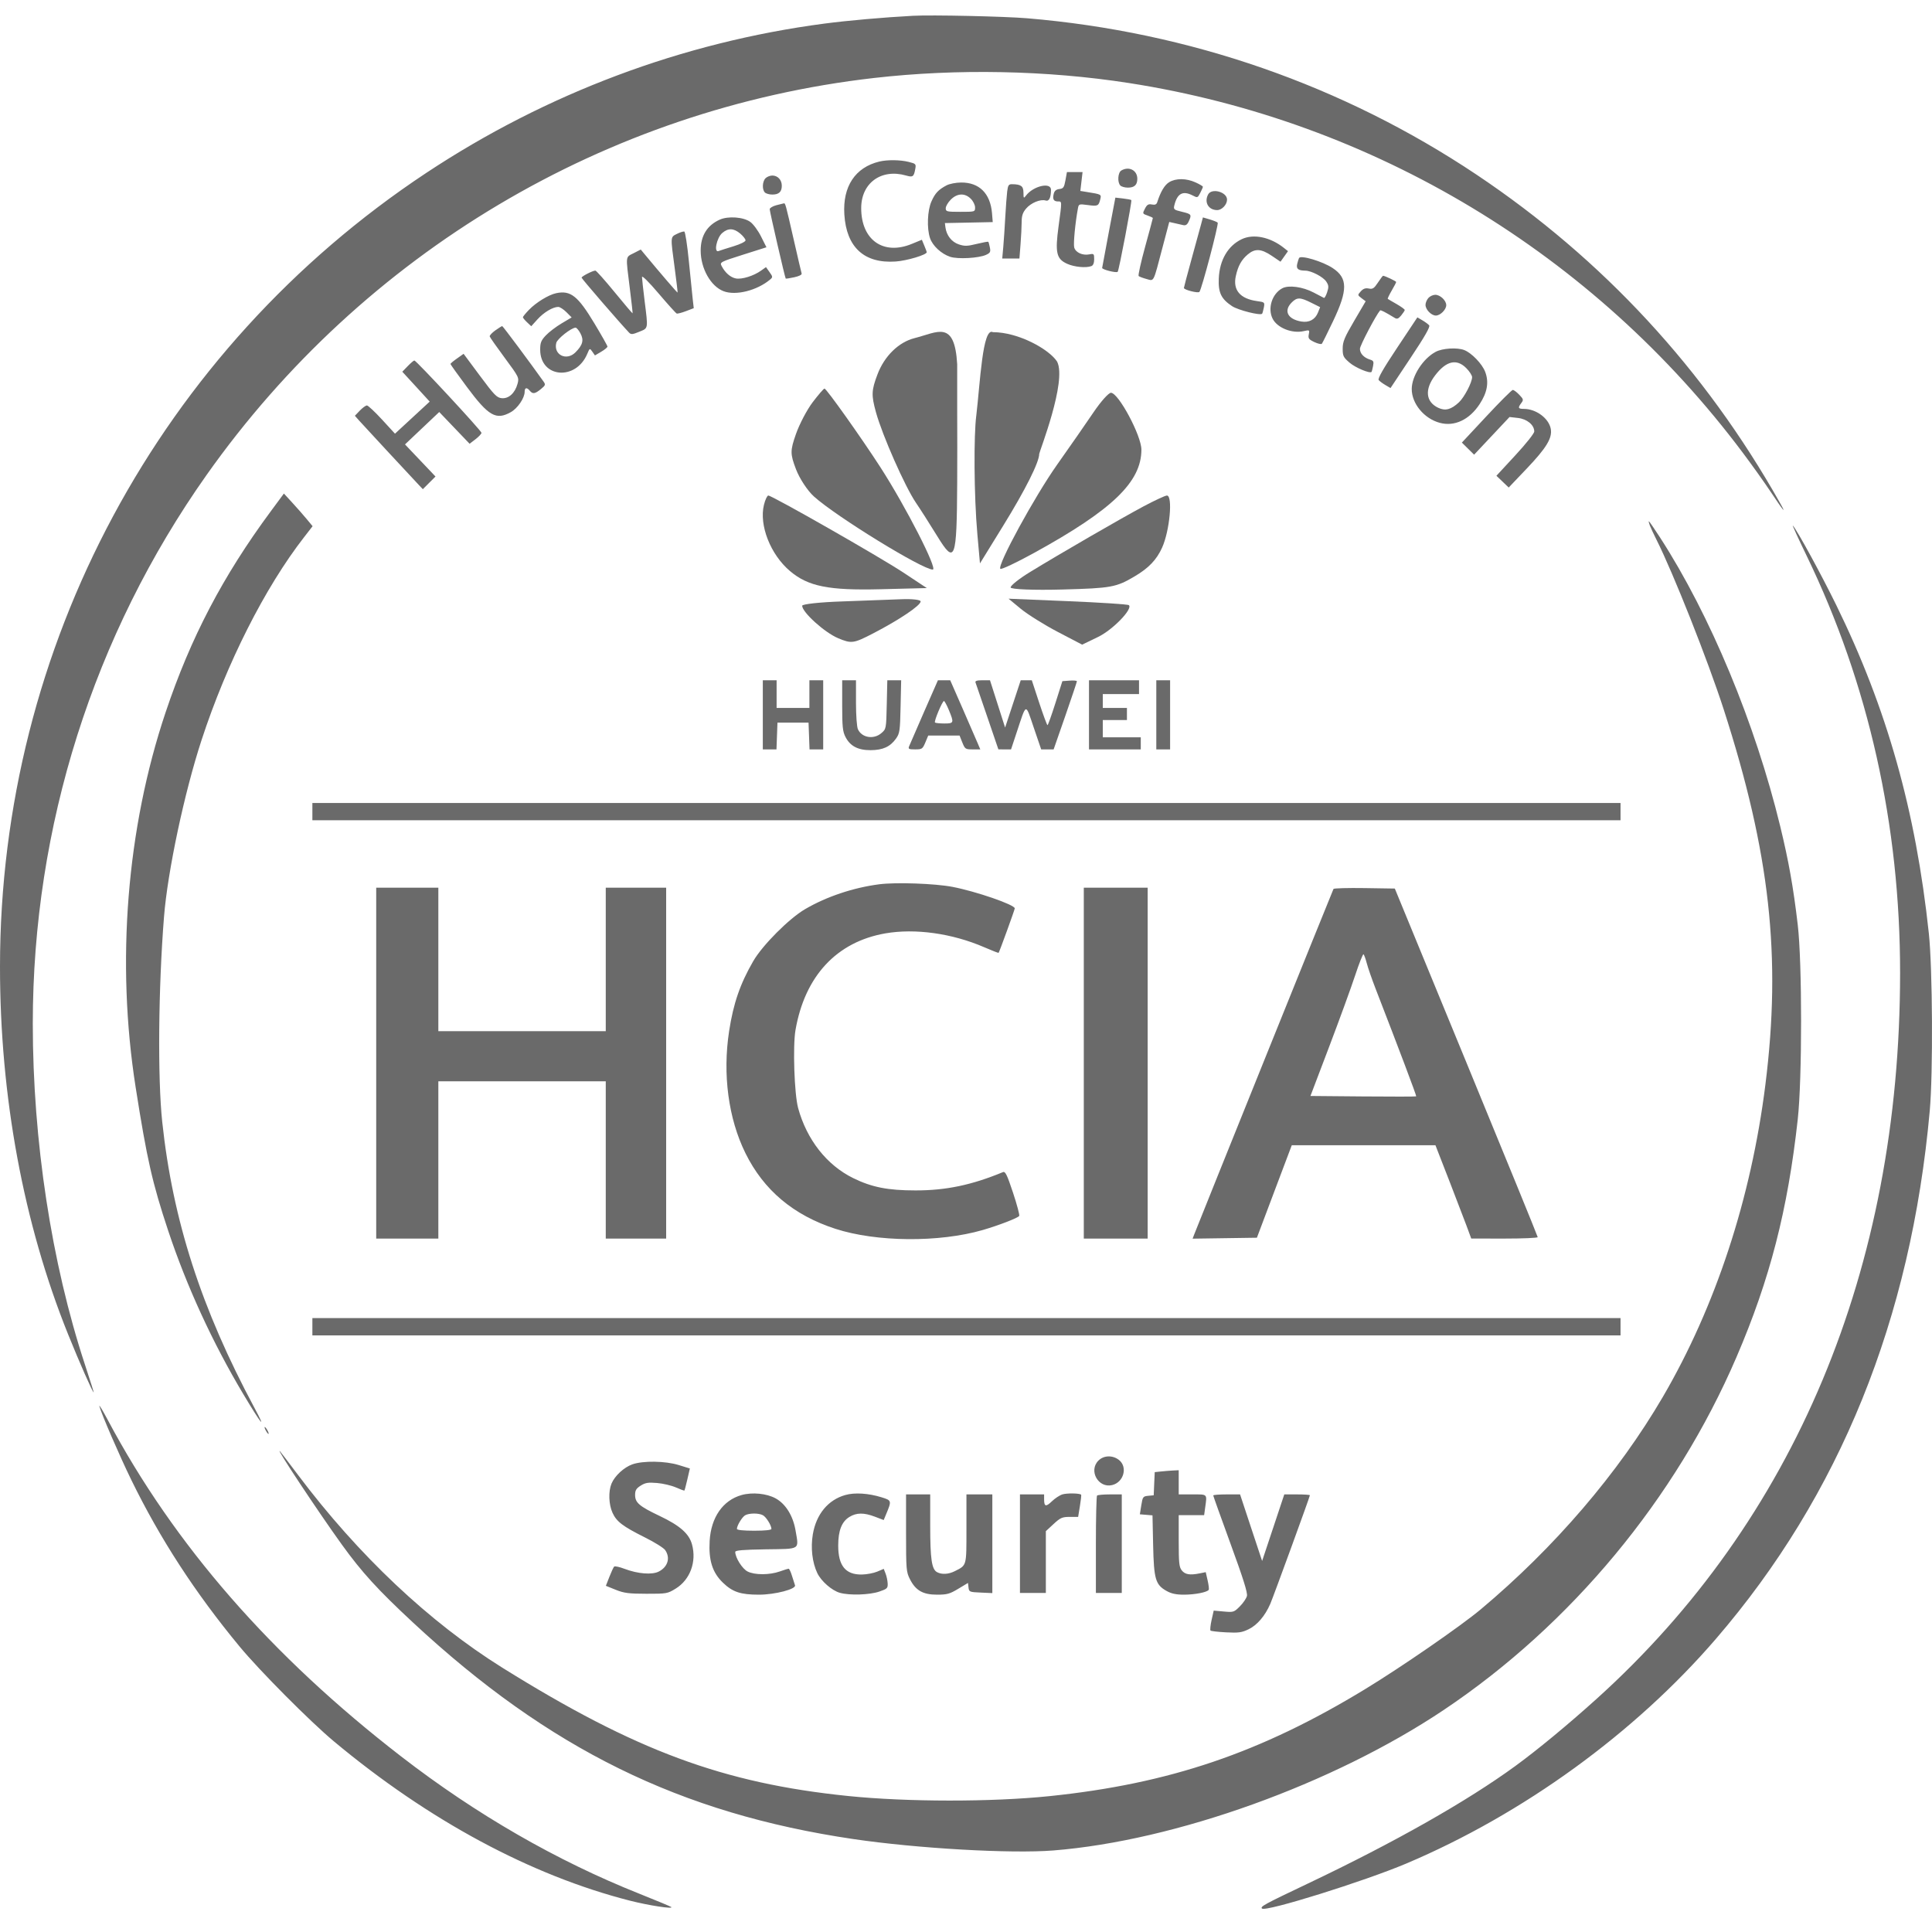 <svg width="70" height="70" viewBox="0 0 70 70" fill="none" xmlns="http://www.w3.org/2000/svg">
<path d="M31.795 13.559C32.046 12.899 32.561 12.396 33.136 12.251C33.969 12.042 34.586 11.57 34.681 13.196V14.823C34.681 16.696 34.689 15.78 34.681 17.493C34.667 20.301 34.602 20.475 33.959 19.427C33.688 18.986 33.34 18.441 33.187 18.217C32.793 17.64 31.968 15.774 31.737 14.935C31.566 14.314 31.573 14.143 31.795 13.559Z" fill="#6A6A6A"/>
<path d="M28.838 15.728C28.965 15.365 29.238 14.846 29.444 14.574C29.651 14.302 29.843 14.079 29.873 14.079C29.943 14.079 31.21 15.863 31.899 16.93C32.819 18.357 33.986 20.637 33.796 20.637C33.422 20.637 30.309 18.724 29.494 17.992C29.262 17.785 28.968 17.339 28.84 17.001C28.628 16.445 28.628 16.327 28.838 15.728Z" fill="#6A6A6A"/>
<path d="M38.301 16.836C38.764 16.181 39.358 15.327 39.62 14.939C39.882 14.551 40.166 14.233 40.25 14.231C40.521 14.226 41.355 15.782 41.355 16.292C41.355 17.462 40.303 18.473 37.461 20.036C36.825 20.386 36.278 20.644 36.244 20.61C36.123 20.488 37.478 18.002 38.301 16.836Z" fill="#6A6A6A"/>
<path d="M35.413 19.37C35.285 17.932 35.28 15.752 35.373 15.055C35.512 13.893 35.598 11.839 35.974 12.035C36.9 12.035 38.01 12.653 38.301 13.102C38.665 13.815 37.653 16.374 37.653 16.446C37.653 16.744 37.15 17.748 36.353 19.039L35.506 20.413L35.413 19.37Z" fill="#6A6A6A"/>
<path d="M28.623 20.691C27.915 20.092 27.497 19.026 27.68 18.289C27.725 18.105 27.797 17.954 27.837 17.954C27.975 17.954 31.877 20.18 32.734 20.747L33.58 21.307L31.911 21.349C30.027 21.397 29.28 21.247 28.623 20.691Z" fill="#6A6A6A"/>
<path d="M37.32 20.726C38.411 20.058 40.61 18.786 41.428 18.349C41.835 18.132 42.218 17.954 42.28 17.954C42.499 17.954 42.381 19.23 42.106 19.84C41.907 20.281 41.621 20.581 41.11 20.883C40.441 21.279 40.266 21.311 38.504 21.359C37.466 21.388 36.616 21.354 36.616 21.284C36.616 21.213 36.933 20.962 37.32 20.726Z" fill="#6A6A6A"/>
<path d="M29.064 21.947C29.064 21.888 29.713 21.817 30.508 21.791C31.302 21.764 32.268 21.728 32.655 21.711C33.042 21.694 33.358 21.73 33.357 21.791C33.356 21.938 32.584 22.457 31.639 22.947C30.925 23.317 30.851 23.327 30.364 23.122C29.876 22.917 29.064 22.183 29.064 21.947Z" fill="#6A6A6A"/>
<path d="M38.319 22.892C37.831 22.636 37.231 22.261 36.986 22.059L36.542 21.692L38.69 21.781C39.871 21.83 40.866 21.895 40.901 21.926C41.054 22.06 40.317 22.821 39.787 23.077L39.208 23.357L38.319 22.892Z" fill="#6A6A6A"/>
<path fill-rule="evenodd" clip-rule="evenodd" d="M33.078 0.572C32.02 0.628 30.711 0.744 29.868 0.855C24.725 1.533 19.803 3.379 15.444 6.265C5.786 12.661 0.002 23.429 8.78654e-07 35.021C-0.001 39.73 0.852 44.338 2.467 48.344C2.88 49.369 3.357 50.45 3.395 50.45C3.403 50.45 3.259 49.993 3.075 49.434C1.864 45.755 1.188 41.329 1.188 37.087C1.188 29.946 3.385 23.011 7.484 17.21C13.173 9.16 21.96 3.934 31.671 2.825C34.676 2.482 37.931 2.546 40.895 3.007C49.762 4.384 57.748 9.194 63.151 16.412C63.487 16.86 63.939 17.494 64.156 17.821C64.62 18.519 64.742 18.666 64.496 18.228C61.767 13.383 58.077 9.39 53.495 6.326C48.658 3.093 43.088 1.155 37.217 0.662C36.396 0.593 33.754 0.535 33.078 0.572ZM31.858 5.854C30.985 6.066 30.529 6.755 30.592 7.768C30.666 8.96 31.312 9.553 32.451 9.475C32.86 9.447 33.578 9.232 33.578 9.137C33.578 9.123 33.538 9.016 33.489 8.899L33.401 8.687L33.036 8.837C32.002 9.263 31.198 8.691 31.203 7.532C31.207 6.627 31.933 6.103 32.826 6.359C33.072 6.43 33.11 6.405 33.16 6.132C33.196 5.942 33.187 5.932 32.922 5.866C32.619 5.789 32.149 5.784 31.858 5.854ZM40.628 6.177C40.501 6.251 40.478 6.608 40.594 6.723C40.635 6.764 40.756 6.798 40.863 6.798C41.102 6.798 41.207 6.7 41.207 6.477C41.207 6.17 40.907 6.014 40.628 6.177ZM38.603 6.532C38.556 6.791 38.527 6.832 38.383 6.849C38.267 6.862 38.205 6.915 38.178 7.024C38.13 7.217 38.176 7.299 38.334 7.299C38.48 7.299 38.48 7.27 38.354 8.196C38.224 9.155 38.275 9.381 38.663 9.557C38.92 9.675 39.351 9.716 39.544 9.641C39.608 9.617 39.644 9.527 39.644 9.392C39.644 9.196 39.632 9.184 39.471 9.216C39.222 9.265 38.966 9.148 38.92 8.962C38.886 8.826 38.959 8.062 39.056 7.546C39.085 7.39 39.097 7.387 39.411 7.429C39.775 7.478 39.805 7.465 39.864 7.224C39.909 7.041 39.91 7.041 39.377 6.956L39.143 6.918L39.183 6.576L39.223 6.235H38.94H38.657L38.603 6.532ZM27.736 6.458C27.62 6.575 27.607 6.867 27.713 6.974C27.754 7.015 27.875 7.049 27.982 7.049C28.221 7.049 28.326 6.951 28.326 6.728C28.326 6.518 28.178 6.36 27.982 6.36C27.901 6.36 27.79 6.404 27.736 6.458ZM42.361 6.601C42.195 6.703 42.052 6.942 41.93 7.322C41.903 7.408 41.851 7.431 41.735 7.409C41.608 7.384 41.558 7.415 41.483 7.56C41.391 7.739 41.392 7.744 41.579 7.809C41.684 7.845 41.77 7.886 41.77 7.9C41.77 7.913 41.644 8.382 41.49 8.942C41.336 9.501 41.231 9.978 41.255 10.001C41.28 10.024 41.407 10.072 41.538 10.108C41.822 10.184 41.775 10.276 42.119 8.97L42.364 8.042L42.551 8.084C42.654 8.108 42.796 8.14 42.867 8.156C42.961 8.178 43.016 8.141 43.07 8.022C43.183 7.774 43.171 7.756 42.828 7.674C42.528 7.602 42.512 7.588 42.55 7.433C42.655 7.008 42.858 6.899 43.209 7.081C43.387 7.173 43.394 7.17 43.487 6.99C43.54 6.888 43.583 6.788 43.583 6.767C43.583 6.746 43.463 6.675 43.317 6.609C42.98 6.456 42.605 6.453 42.361 6.601ZM34.297 6.715C34 6.872 33.881 6.998 33.748 7.298C33.601 7.625 33.576 8.272 33.696 8.627C33.789 8.905 34.106 9.199 34.427 9.305C34.704 9.396 35.461 9.355 35.725 9.234C35.878 9.164 35.897 9.127 35.865 8.967C35.845 8.864 35.819 8.771 35.808 8.76C35.797 8.749 35.607 8.784 35.386 8.838C35.045 8.922 34.948 8.924 34.738 8.854C34.48 8.767 34.294 8.531 34.255 8.239L34.235 8.082L35.102 8.065L35.969 8.047L35.942 7.72C35.881 7.007 35.479 6.608 34.823 6.613C34.637 6.614 34.4 6.66 34.297 6.715ZM36.492 6.939C36.474 7.086 36.443 7.501 36.423 7.863C36.404 8.225 36.371 8.711 36.351 8.943L36.313 9.366H36.625H36.936L36.976 8.849C36.998 8.565 37.017 8.201 37.017 8.04C37.017 7.818 37.056 7.701 37.176 7.559C37.35 7.351 37.699 7.207 37.884 7.265C38.008 7.305 38.078 7.167 38.079 6.877C38.081 6.589 37.437 6.738 37.175 7.085C37.09 7.197 37.084 7.19 37.082 6.978C37.08 6.74 36.991 6.676 36.661 6.674C36.547 6.673 36.519 6.717 36.492 6.939ZM43.773 7.045C43.621 7.328 43.785 7.612 44.1 7.612C44.272 7.612 44.458 7.414 44.458 7.232C44.458 6.955 43.902 6.802 43.773 7.045ZM35.175 7.203C35.26 7.287 35.329 7.428 35.329 7.516C35.329 7.674 35.325 7.675 34.797 7.675C34.301 7.675 34.266 7.666 34.266 7.545C34.266 7.473 34.348 7.333 34.449 7.232C34.682 6.998 34.96 6.987 35.175 7.203ZM40.176 8.404C40.047 9.088 39.937 9.674 39.933 9.706C39.925 9.766 40.446 9.898 40.496 9.848C40.541 9.803 41.021 7.28 40.99 7.25C40.975 7.234 40.839 7.208 40.687 7.191L40.412 7.16L40.176 8.404ZM28.122 7.437C27.994 7.472 27.888 7.536 27.888 7.58C27.888 7.666 28.442 10.067 28.468 10.093C28.477 10.102 28.615 10.081 28.776 10.046C28.953 10.008 29.059 9.954 29.045 9.91C29.032 9.869 28.905 9.328 28.764 8.708C28.461 7.381 28.455 7.36 28.4 7.368C28.376 7.372 28.251 7.403 28.122 7.437ZM26.076 7.959C25.619 8.165 25.387 8.541 25.387 9.079C25.387 9.729 25.753 10.376 26.219 10.552C26.662 10.719 27.428 10.526 27.902 10.129C28.003 10.044 28.002 10.028 27.881 9.858L27.753 9.678L27.575 9.805C27.306 9.997 26.881 10.129 26.663 10.089C26.466 10.052 26.271 9.882 26.144 9.635C26.076 9.502 26.099 9.489 26.922 9.228L27.77 8.959L27.574 8.569C27.467 8.354 27.291 8.116 27.184 8.04C26.934 7.861 26.383 7.821 26.076 7.959ZM43.515 8.136C43.477 8.279 43.322 8.845 43.17 9.394C43.019 9.943 42.895 10.41 42.895 10.433C42.895 10.501 43.407 10.632 43.457 10.576C43.539 10.485 44.165 8.112 44.119 8.066C44.095 8.042 43.964 7.989 43.829 7.949L43.584 7.877L43.515 8.136ZM26.82 8.463C26.926 8.553 27.012 8.663 27.012 8.708C27.012 8.755 26.828 8.846 26.577 8.923C26.337 8.996 26.094 9.073 26.036 9.096C25.854 9.166 25.965 8.617 26.168 8.442C26.383 8.258 26.584 8.264 26.82 8.463ZM24.527 8.474C24.287 8.593 24.29 8.555 24.445 9.71C24.51 10.193 24.557 10.593 24.55 10.601C24.539 10.612 23.907 9.876 23.348 9.201L23.216 9.041L22.957 9.174C22.658 9.326 22.668 9.236 22.817 10.431C22.88 10.93 22.926 11.345 22.92 11.353C22.914 11.361 22.621 11.016 22.269 10.586C21.917 10.156 21.603 9.804 21.572 9.804C21.477 9.804 21.072 10.012 21.072 10.06C21.072 10.096 22.452 11.693 22.793 12.052C22.863 12.125 22.919 12.121 23.162 12.02C23.494 11.883 23.485 11.939 23.355 10.898C23.304 10.486 23.262 10.098 23.261 10.037C23.261 9.971 23.508 10.215 23.862 10.632C24.193 11.021 24.488 11.348 24.518 11.36C24.549 11.371 24.7 11.332 24.855 11.273L25.136 11.166L25.099 10.845C25.079 10.669 25.016 10.048 24.959 9.465C24.902 8.882 24.827 8.398 24.793 8.389C24.758 8.38 24.639 8.418 24.527 8.474ZM44.99 8.666C44.49 8.905 44.189 9.42 44.159 10.086C44.136 10.603 44.244 10.829 44.638 11.091C44.86 11.238 45.665 11.441 45.729 11.367C45.742 11.351 45.77 11.251 45.791 11.143C45.827 10.952 45.822 10.947 45.548 10.91C44.93 10.825 44.662 10.508 44.777 9.997C44.859 9.63 44.981 9.411 45.211 9.217C45.472 8.997 45.695 9.01 46.077 9.267L46.395 9.482L46.531 9.291L46.666 9.1L46.516 8.98C46.02 8.587 45.416 8.463 44.99 8.666ZM47.067 9.348C47.052 9.375 47.022 9.472 47 9.563C46.958 9.74 47.034 9.803 47.293 9.806C47.513 9.808 47.942 10.032 48.054 10.204C48.142 10.338 48.147 10.399 48.085 10.588C48.044 10.712 47.992 10.804 47.97 10.794C47.947 10.783 47.777 10.695 47.592 10.597C47.2 10.391 46.691 10.322 46.461 10.444C46.087 10.644 45.919 11.177 46.112 11.552C46.283 11.882 46.815 12.093 47.238 11.997C47.447 11.95 47.453 11.954 47.42 12.115C47.392 12.259 47.419 12.297 47.62 12.393C47.748 12.454 47.871 12.482 47.894 12.454C47.916 12.426 48.099 12.058 48.3 11.636C48.838 10.507 48.835 10.075 48.286 9.713C47.92 9.47 47.131 9.235 47.067 9.348ZM49.924 10.24C49.785 10.45 49.735 10.483 49.593 10.454C49.473 10.43 49.392 10.458 49.304 10.556C49.183 10.69 49.183 10.691 49.332 10.804L49.481 10.916L49.064 11.627C48.71 12.231 48.648 12.381 48.648 12.632C48.648 12.898 48.672 12.947 48.901 13.143C49.11 13.323 49.628 13.54 49.692 13.476C49.702 13.467 49.727 13.372 49.748 13.266C49.781 13.102 49.765 13.067 49.639 13.029C49.416 12.96 49.273 12.808 49.273 12.638C49.273 12.522 49.849 11.425 50.003 11.248C50.024 11.223 50.178 11.302 50.535 11.519C50.617 11.569 50.668 11.549 50.767 11.43C50.837 11.345 50.895 11.256 50.897 11.232C50.898 11.207 50.765 11.111 50.602 11.017C50.438 10.924 50.294 10.839 50.282 10.829C50.269 10.82 50.332 10.686 50.422 10.532C50.512 10.378 50.586 10.236 50.586 10.217C50.586 10.187 50.174 9.992 50.11 9.992C50.098 9.992 50.014 10.104 49.924 10.24ZM20.155 10.622C19.88 10.679 19.428 10.955 19.166 11.225C19.045 11.35 18.946 11.471 18.946 11.494C18.946 11.517 19.014 11.6 19.097 11.678L19.248 11.82L19.474 11.57C19.701 11.318 20.033 11.12 20.227 11.12C20.284 11.12 20.417 11.205 20.522 11.31L20.712 11.501L20.345 11.719C20.143 11.839 19.887 12.034 19.775 12.154C19.604 12.336 19.572 12.418 19.572 12.669C19.573 13.694 20.864 13.807 21.279 12.818C21.367 12.609 21.368 12.608 21.462 12.743L21.556 12.878L21.783 12.744C21.908 12.671 22.01 12.586 22.01 12.557C22.01 12.528 21.797 12.15 21.537 11.718C20.938 10.722 20.675 10.514 20.155 10.622ZM51.753 10.796C51.696 10.859 51.649 10.972 51.649 11.046C51.649 11.217 51.859 11.433 52.024 11.433C52.185 11.433 52.4 11.218 52.4 11.057C52.4 10.887 52.182 10.681 52.003 10.681C51.922 10.681 51.809 10.733 51.753 10.796ZM47.508 10.968L47.831 11.129L47.751 11.328C47.648 11.581 47.43 11.697 47.147 11.649C46.653 11.565 46.5 11.261 46.8 10.96C46.994 10.766 47.106 10.767 47.508 10.968ZM50.623 12.598C50.112 13.365 49.91 13.72 49.953 13.771C49.986 13.811 50.096 13.893 50.197 13.952L50.381 14.06L51.112 12.96C51.623 12.194 51.825 11.839 51.782 11.788C51.749 11.748 51.639 11.666 51.538 11.607L51.354 11.499L50.623 12.598ZM17.946 11.971C17.825 12.057 17.734 12.156 17.743 12.19C17.752 12.224 17.997 12.573 18.287 12.965C18.805 13.666 18.812 13.682 18.75 13.91C18.657 14.245 18.43 14.451 18.179 14.427C18 14.41 17.909 14.315 17.387 13.613L16.797 12.819L16.56 12.987C16.429 13.079 16.322 13.169 16.321 13.187C16.321 13.204 16.587 13.578 16.914 14.017C17.701 15.077 17.974 15.233 18.508 14.933C18.756 14.793 19.009 14.421 19.009 14.196C19.009 14.04 19.087 14.025 19.196 14.157C19.302 14.285 19.383 14.273 19.598 14.097C19.764 13.961 19.773 13.936 19.692 13.822C19.201 13.131 18.22 11.815 18.196 11.815C18.179 11.815 18.066 11.885 17.946 11.971ZM21.03 12.078C21.162 12.323 21.115 12.501 20.849 12.767C20.524 13.092 20.047 12.855 20.155 12.423C20.193 12.273 20.7 11.874 20.855 11.872C20.89 11.871 20.969 11.964 21.03 12.078ZM52.018 12.747C51.56 12.99 51.153 13.62 51.15 14.09C51.147 14.622 51.597 15.167 52.166 15.32C52.697 15.463 53.236 15.211 53.608 14.645C53.89 14.217 53.953 13.845 53.81 13.47C53.7 13.181 53.316 12.784 53.049 12.682C52.79 12.584 52.264 12.617 52.018 12.747ZM14.773 13.265L14.576 13.468L15.073 14.009L15.569 14.551L14.94 15.132L14.311 15.713L13.841 15.201C13.582 14.92 13.336 14.69 13.294 14.69C13.252 14.69 13.136 14.774 13.037 14.877L12.858 15.064L13.01 15.236C13.153 15.396 14.851 17.228 15.173 17.569L15.32 17.724L15.549 17.495L15.779 17.265L15.226 16.683L14.674 16.102L15.294 15.515L15.914 14.928L16.464 15.503L17.014 16.078L17.23 15.913C17.348 15.822 17.445 15.718 17.445 15.682C17.445 15.608 15.082 13.061 15.013 13.061C14.989 13.061 14.881 13.153 14.773 13.265ZM53.125 13.337C53.242 13.454 53.337 13.602 53.337 13.665C53.336 13.856 53.054 14.396 52.861 14.576C52.577 14.841 52.366 14.897 52.11 14.775C51.654 14.559 51.611 14.107 51.997 13.601C52.398 13.075 52.775 12.986 53.125 13.337ZM53.855 15.083L52.966 16.036L53.188 16.255L53.41 16.474L54.051 15.792L54.693 15.109L54.998 15.144C55.328 15.181 55.589 15.397 55.589 15.633C55.589 15.703 55.291 16.078 54.903 16.497L54.218 17.238L54.441 17.451L54.663 17.664L55.319 16.975C56.032 16.226 56.249 15.867 56.187 15.536C56.116 15.157 55.655 14.815 55.215 14.815C55.004 14.815 54.987 14.777 55.122 14.599C55.205 14.489 55.198 14.461 55.045 14.302C54.953 14.205 54.847 14.127 54.811 14.128C54.774 14.129 54.344 14.559 53.855 15.083ZM9.811 18.525C8.073 20.876 6.908 23.103 5.999 25.812C4.59 30.012 4.202 34.863 4.915 39.396C5.325 42.006 5.52 42.865 6.095 44.595C6.765 46.607 7.706 48.655 8.816 50.513C9.464 51.599 9.675 51.859 9.222 51.014C7.29 47.413 6.259 44.216 5.878 40.649C5.709 39.066 5.737 35.803 5.942 33.222C6.073 31.572 6.679 28.718 7.305 26.807C8.216 24.023 9.599 21.287 11.019 19.461L11.326 19.065L11.109 18.803C10.99 18.659 10.756 18.393 10.589 18.212L10.286 17.882L9.811 18.525ZM59.776 19.037C59.808 19.12 59.916 19.353 60.017 19.554C60.622 20.754 61.885 23.942 62.456 25.712C64.129 30.897 64.546 34.659 63.963 39.302C63.445 43.428 62.158 47.342 60.245 50.617C58.63 53.379 56.318 56.076 53.65 58.31C52.923 58.919 50.781 60.397 49.461 61.201C45.669 63.509 42.364 64.629 38.018 65.078C35.93 65.293 32.871 65.291 30.733 65.073C26.201 64.61 23.028 63.433 18.209 60.429C15.558 58.776 12.984 56.349 10.795 53.436C10.454 52.982 10.16 52.597 10.142 52.58C9.964 52.414 11.542 54.794 12.384 55.961C13.113 56.971 13.69 57.603 14.967 58.79C19.893 63.369 24.651 65.708 30.921 66.633C33.233 66.974 36.63 67.168 38.163 67.046C42.583 66.695 48.301 64.638 52.305 61.958C56.925 58.866 60.711 54.303 62.918 49.166C64.126 46.356 64.775 43.835 65.136 40.555C65.297 39.089 65.297 34.881 65.136 33.509C64.975 32.139 64.809 31.209 64.501 29.939C63.594 26.205 61.963 22.283 60.147 19.475C59.937 19.151 59.755 18.886 59.742 18.886C59.729 18.886 59.744 18.954 59.776 19.037ZM65.459 20.138C67.702 24.774 68.847 29.887 68.844 35.262C68.839 45.971 65.027 55.082 57.84 61.56C56.801 62.496 55.705 63.402 54.901 63.988C53.139 65.272 50.522 66.754 47.376 68.25C45.797 69.001 45.653 69.079 45.724 69.15C45.854 69.28 49.43 68.164 50.956 67.518C55.184 65.728 59.227 62.795 62.165 59.386C66.655 54.178 69.242 47.791 69.919 40.242C70.041 38.887 70.021 35.094 69.886 33.822C69.412 29.375 68.37 25.676 66.531 21.923C65.979 20.796 65.109 19.204 64.958 19.042C64.925 19.008 65.151 19.501 65.459 20.138ZM27.638 25.9V27.152H27.885H28.133L28.151 26.667L28.169 26.182H28.732H29.295L29.313 26.667L29.331 27.152H29.579H29.826V25.9V24.647H29.576H29.326V25.148V25.649H28.732H28.138V25.148V24.647H27.888H27.638V25.9ZM30.514 25.558C30.514 26.33 30.532 26.504 30.633 26.701C30.803 27.033 31.087 27.182 31.546 27.18C31.986 27.178 32.254 27.056 32.463 26.762C32.598 26.573 32.611 26.484 32.63 25.602L32.651 24.647H32.4H32.149L32.129 25.53C32.109 26.408 32.108 26.413 31.933 26.563C31.655 26.802 31.224 26.731 31.084 26.422C31.044 26.336 31.014 25.92 31.014 25.459V24.647H30.764H30.514V25.558ZM33.483 25.786C33.209 26.413 32.964 26.977 32.939 27.039C32.9 27.138 32.928 27.152 33.158 27.152C33.406 27.151 33.428 27.137 33.527 26.901L33.631 26.651H34.199H34.767L34.867 26.902C34.963 27.141 34.98 27.152 35.243 27.152H35.518L35.432 26.949C35.385 26.837 35.14 26.273 34.888 25.696L34.428 24.647H34.206H33.983L33.483 25.786ZM35.344 24.726C35.359 24.769 35.552 25.332 35.773 25.978L36.173 27.151L36.402 27.152L36.632 27.152L36.834 26.542C37.199 25.443 37.147 25.458 37.455 26.363L37.724 27.152H37.949H38.175L38.597 25.941C38.828 25.274 39.018 24.709 39.018 24.684C39.018 24.66 38.9 24.649 38.755 24.66L38.492 24.679L38.239 25.476C38.1 25.914 37.971 26.273 37.953 26.274C37.935 26.275 37.8 25.909 37.652 25.462L37.384 24.647H37.183H36.983L36.7 25.504L36.417 26.361L36.143 25.504L35.869 24.647H35.592C35.398 24.647 35.324 24.671 35.344 24.726ZM39.456 25.9V27.152H40.394H41.332V26.933V26.714H40.644H39.956V26.401V26.088H40.394H40.831V25.869V25.649H40.394H39.956V25.399V25.148H40.613H41.269V24.898V24.647H40.363H39.456V25.9ZM41.895 25.9V27.152H42.145H42.395V25.9V24.647H42.145H41.895V25.9ZM34.38 25.729C34.571 26.192 34.564 26.213 34.214 26.213C34.048 26.213 33.896 26.197 33.876 26.178C33.834 26.136 34.143 25.399 34.202 25.399C34.224 25.399 34.304 25.547 34.38 25.729ZM11.318 29.407V29.72H35.016H58.715V29.407V29.094H35.016H11.318V29.407ZM31.858 32.039C30.916 32.161 29.947 32.486 29.17 32.94C28.589 33.28 27.625 34.247 27.291 34.825C26.815 35.647 26.572 36.354 26.417 37.361C26.177 38.925 26.39 40.524 27.006 41.776C27.668 43.12 28.746 44.028 30.268 44.522C31.753 45.004 34.025 45.023 35.606 44.566C36.181 44.399 36.883 44.129 36.928 44.055C36.948 44.023 36.846 43.643 36.703 43.211C36.486 42.558 36.424 42.433 36.339 42.468C35.205 42.937 34.275 43.132 33.172 43.131C32.167 43.131 31.587 43.016 30.912 42.685C29.956 42.215 29.231 41.293 28.918 40.148C28.78 39.643 28.721 37.905 28.822 37.322C29.161 35.365 30.312 34.126 32.077 33.818C33.158 33.63 34.498 33.817 35.658 34.319C35.937 34.44 36.173 34.532 36.181 34.524C36.208 34.498 36.767 32.958 36.767 32.912C36.767 32.781 35.368 32.298 34.511 32.133C33.876 32.011 32.462 31.961 31.858 32.039ZM13.631 38.52V44.876H14.757H15.882V42.027V39.177H18.915H21.948V42.027V44.876H23.042H24.136V38.52V32.163H23.042H21.948V34.762V37.361H18.915H15.882V34.762V32.163H14.757H13.631V38.52ZM39.268 38.52V44.876H40.425H41.582V38.52V32.163H40.425H39.268V38.52ZM48.315 32.208C48.29 32.248 43.442 44.275 43.264 44.737L43.21 44.879L44.375 44.862L45.54 44.845L46.171 43.17L46.803 41.495L49.406 41.495L52.009 41.494L52.076 41.667C52.113 41.761 52.324 42.304 52.545 42.872C52.766 43.441 53.028 44.124 53.127 44.39L53.306 44.875L54.51 44.876C55.172 44.876 55.714 44.853 55.714 44.824C55.714 44.795 54.549 41.941 53.125 38.483L50.537 32.194L49.441 32.177C48.838 32.168 48.331 32.182 48.315 32.208ZM49.521 34.901C49.564 35.066 49.708 35.482 49.842 35.827C50.69 38.014 51.329 39.707 51.312 39.723C51.302 39.734 50.435 39.735 49.386 39.726L47.48 39.709L48.158 37.925C48.531 36.943 48.954 35.782 49.098 35.345C49.242 34.908 49.379 34.562 49.402 34.576C49.425 34.59 49.478 34.737 49.521 34.901ZM11.318 48.07V48.384H35.016H58.715V48.07V47.757H35.016H11.318V48.07ZM3.601 50.951C3.686 51.257 4.332 52.749 4.754 53.613C5.795 55.747 7.072 57.712 8.681 59.657C9.403 60.53 11.242 62.38 12.099 63.094C15.531 65.957 19.241 67.952 22.828 68.866C23.5 69.037 24.395 69.175 24.324 69.097C24.306 69.078 23.786 68.861 23.167 68.614C20.168 67.42 17.256 65.742 14.538 63.642C9.825 60.001 6.318 55.979 3.907 51.452C3.715 51.091 3.577 50.865 3.601 50.951ZM9.629 51.828C9.666 51.897 9.71 51.953 9.727 51.953C9.745 51.953 9.729 51.897 9.692 51.828C9.655 51.759 9.611 51.703 9.594 51.703C9.576 51.703 9.592 51.759 9.629 51.828ZM39.797 52.921C39.431 53.288 39.798 53.933 40.3 53.806C40.718 53.701 40.864 53.151 40.542 52.897C40.313 52.717 39.99 52.727 39.797 52.921ZM22.911 53.056C22.608 53.164 22.275 53.471 22.157 53.752C22.039 54.035 22.054 54.506 22.192 54.81C22.338 55.131 22.559 55.3 23.365 55.703C23.715 55.877 24.046 56.084 24.1 56.162C24.295 56.441 24.199 56.77 23.872 56.939C23.628 57.066 23.111 57.025 22.626 56.841C22.445 56.772 22.276 56.736 22.251 56.761C22.227 56.786 22.149 56.953 22.079 57.132L21.952 57.457L22.309 57.601C22.611 57.722 22.783 57.744 23.422 57.745C24.155 57.746 24.186 57.741 24.485 57.556C25.004 57.235 25.243 56.588 25.074 55.962C24.969 55.569 24.638 55.277 23.903 54.927C23.161 54.574 23.011 54.445 23.011 54.165C23.011 53.997 23.051 53.93 23.214 53.827C23.382 53.721 23.484 53.704 23.809 53.732C24.025 53.75 24.332 53.823 24.491 53.893C24.651 53.964 24.788 54.014 24.798 54.005C24.807 53.995 24.855 53.812 24.905 53.597L24.995 53.206L24.59 53.081C24.108 52.931 23.296 52.92 22.911 53.056ZM42.069 53.314L41.838 53.338L41.819 53.758L41.801 54.177L41.602 54.196C41.414 54.214 41.4 54.234 41.351 54.541L41.299 54.866L41.528 54.885L41.757 54.904L41.78 55.981C41.807 57.218 41.865 57.417 42.265 57.642C42.442 57.742 42.611 57.778 42.904 57.778C43.298 57.777 43.74 57.69 43.794 57.602C43.81 57.577 43.792 57.423 43.754 57.259L43.686 56.962L43.463 57.007C43.111 57.077 42.939 57.049 42.819 56.9C42.723 56.781 42.707 56.631 42.707 55.829V54.897H43.168H43.628L43.668 54.606C43.735 54.121 43.759 54.145 43.208 54.145H42.707V53.707V53.269L42.504 53.279C42.392 53.285 42.197 53.301 42.069 53.314ZM26.869 54.168C26.191 54.359 25.762 54.976 25.712 55.832C25.672 56.533 25.811 56.974 26.19 57.341C26.543 57.682 26.828 57.778 27.498 57.778C28.082 57.778 28.857 57.575 28.804 57.436C28.787 57.39 28.738 57.237 28.695 57.095C28.653 56.954 28.598 56.838 28.574 56.838C28.549 56.838 28.406 56.882 28.255 56.936C27.881 57.069 27.34 57.069 27.084 56.937C26.893 56.838 26.642 56.44 26.639 56.229C26.638 56.172 26.92 56.148 27.746 56.135C29.024 56.116 28.945 56.166 28.825 55.456C28.735 54.922 28.468 54.49 28.103 54.289C27.779 54.111 27.257 54.059 26.869 54.168ZM30.628 54.167C30.003 54.343 29.573 54.863 29.45 55.593C29.368 56.079 29.429 56.61 29.611 56.993C29.751 57.289 30.141 57.63 30.432 57.711C30.787 57.81 31.503 57.787 31.858 57.666C32.145 57.568 32.17 57.543 32.162 57.371C32.157 57.267 32.123 57.106 32.086 57.013L32.02 56.843L31.783 56.943C31.652 56.998 31.402 57.045 31.227 57.048C30.636 57.058 30.368 56.729 30.37 55.993C30.371 55.454 30.499 55.131 30.776 54.961C31.035 54.803 31.3 54.801 31.703 54.954L32.018 55.074L32.112 54.848C32.31 54.374 32.306 54.363 31.941 54.25C31.464 54.102 30.968 54.071 30.628 54.167ZM38.492 54.145C38.393 54.176 38.222 54.289 38.113 54.394C37.895 54.606 37.83 54.589 37.83 54.323V54.145H37.392H36.955V55.93V57.715H37.424H37.893V56.596V55.477L38.173 55.218C38.421 54.989 38.487 54.96 38.758 54.96H39.063L39.127 54.568C39.163 54.353 39.183 54.167 39.172 54.156C39.123 54.101 38.654 54.094 38.492 54.145ZM32.828 55.541C32.828 56.864 32.835 56.952 32.968 57.216C33.176 57.627 33.439 57.778 33.951 57.778C34.313 57.778 34.413 57.75 34.719 57.565L35.072 57.353L35.091 57.518C35.109 57.677 35.128 57.685 35.532 57.702L35.954 57.721V55.933V54.145H35.485H35.016V55.388C35.016 56.757 35.031 56.705 34.597 56.925C34.369 57.041 34.124 57.055 33.952 56.963C33.758 56.859 33.704 56.493 33.703 55.288L33.703 54.145H33.266H32.828V55.541ZM39.748 54.187C39.725 54.21 39.706 55.013 39.706 55.972V57.715H40.175H40.644V55.93V54.145H40.217C39.982 54.145 39.771 54.164 39.748 54.187ZM43.958 54.183C43.958 54.204 44.242 54.996 44.588 55.944C45.044 57.191 45.208 57.711 45.179 57.826C45.157 57.914 45.041 58.084 44.921 58.203C44.712 58.413 44.691 58.42 44.339 58.388L43.975 58.355L43.898 58.697C43.856 58.886 43.839 59.057 43.859 59.078C43.88 59.099 44.134 59.128 44.424 59.143C44.877 59.167 44.99 59.151 45.241 59.03C45.551 58.88 45.834 58.548 46.023 58.115C46.14 57.846 47.46 54.228 47.46 54.176C47.46 54.159 47.251 54.145 46.996 54.145H46.532L46.131 55.351L45.729 56.557L45.329 55.351L44.93 54.145H44.444C44.177 54.145 43.958 54.162 43.958 54.183ZM27.641 54.899C27.76 54.963 27.95 55.268 27.95 55.395C27.95 55.436 27.72 55.461 27.325 55.461C26.93 55.461 26.7 55.436 26.7 55.395C26.7 55.275 26.886 54.967 26.997 54.902C27.14 54.819 27.489 54.817 27.641 54.899Z" fill="#6A6A6A"/>
</svg>
